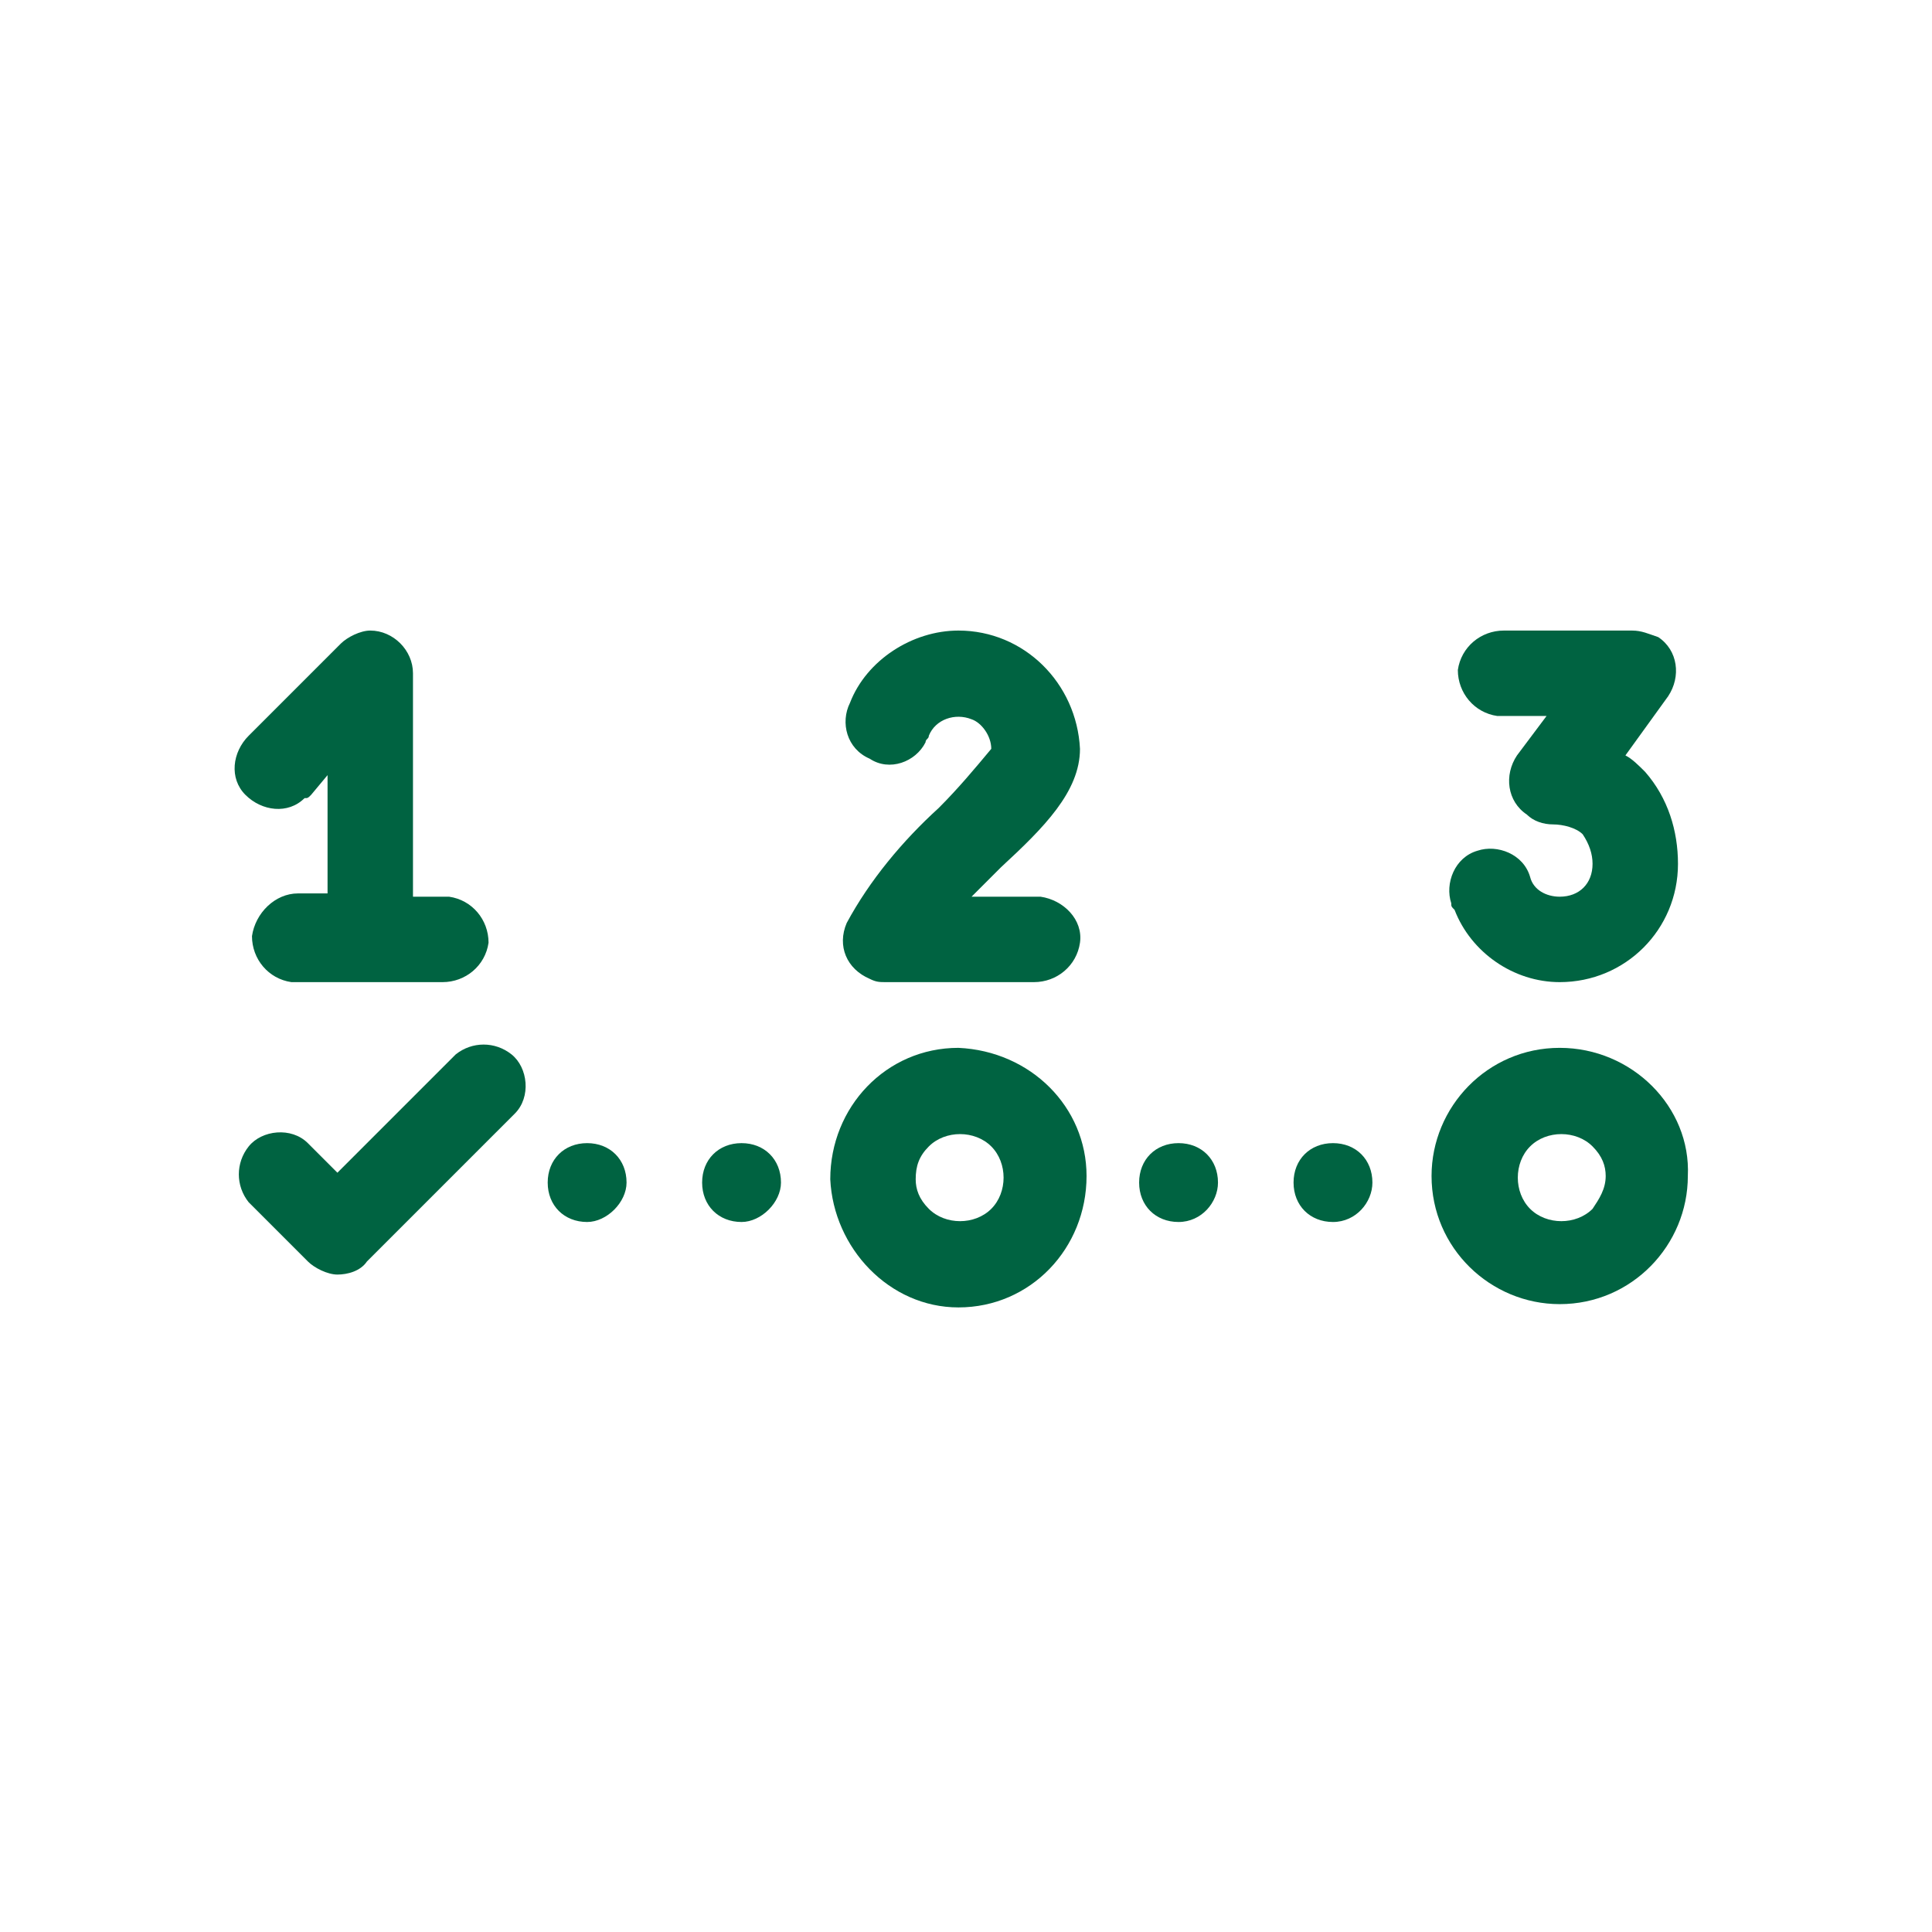 <?xml version="1.0" encoding="utf-8"?>
<!-- Generator: Adobe Illustrator 22.0.1, SVG Export Plug-In . SVG Version: 6.00 Build 0)  -->
<svg version="1.1" xmlns="http://www.w3.org/2000/svg" xmlns:xlink="http://www.w3.org/1999/xlink" x="0px" y="0px"
	 viewBox="0 0 58.8 58.8" style="enable-background:new 0 0 58.8 58.8;" xml:space="preserve">
<style type="text/css">
	.st0{display:none;}
	.st1{display:inline;}
	.st2{fill:#006341;fill-opacity:0;}
	.st3{fill:#006341;}
	.st4{display:inline;fill:#006341;}
</style>
<g id="Capa_1" class="st0">
	<g id="Capa_2_1_" class="st1">
		<g id="Capa_3">
			<rect class="st2" width="58.8" height="58.8"/>
		</g>
		<g id="Capa_1-2">
			<g id="Group_1207">
				<g id="id-card">
					<path id="Path_1222" class="st3" d="M45,16.8H14.5c-1.4,0-2.5,1.1-2.5,2.5c0,0,0,0,0,0v21c0,1.4,1.1,2.5,2.5,2.5c0,0,0,0,0,0
						H45c1.4,0,2.5-1.1,2.5-2.5c0,0,0,0,0,0v-21C47.5,17.9,46.4,16.8,45,16.8C45,16.8,45,16.8,45,16.8z M13.8,21.5
						c0.3,0,0.6-0.3,0.6-0.6h2.4c0,0.3,0.2,0.6,0.6,0.6c0,0,0,0,0,0c0.3,0,0.6-0.2,0.6-0.4c0-0.1,0-0.1,0-0.2h2.4
						c0,0.3,0.3,0.6,0.6,0.6s0.6-0.3,0.6-0.6H24c0,0.3,0.3,0.6,0.6,0.6s0.6-0.3,0.6-0.6h2.4c0,0.3,0.3,0.6,0.6,0.6s0.6-0.3,0.6-0.6
						h2.4c0,0.3,0.3,0.6,0.6,0.6c0.3,0,0.6-0.3,0.6-0.6h2.4c0,0.3,0.3,0.6,0.6,0.6c0.3,0,0.6-0.3,0.6-0.6h2c0,0.3,0.3,0.6,0.6,0.6
						c0.3,0,0.6-0.3,0.6-0.6h2.4c0,0.3,0.3,0.6,0.6,0.6c0.3,0,0.6-0.3,0.6-0.6h2.4c0,0.3,0.2,0.6,0.6,0.6c0,0,0,0,0,0
						c0.3,0,0.6-0.2,0.6-0.4c0-0.1,0-0.1,0-0.2l0,0v3.6c0-0.3-0.3-0.6-0.6-0.6c-0.3,0-0.6,0.3-0.6,0.6h-2.4c0-0.3-0.3-0.6-0.6-0.6
						c-0.3,0-0.6,0.3-0.6,0.6h-2.4c0-0.3-0.3-0.6-0.6-0.6c-0.3,0-0.6,0.3-0.6,0.6h-2.4c0-0.3-0.3-0.6-0.6-0.6
						c-0.3,0-0.6,0.3-0.6,0.6H32c0-0.3-0.3-0.6-0.6-0.6s-0.6,0.3-0.6,0.6h-2.4c0-0.3-0.3-0.6-0.6-0.6s-0.6,0.3-0.6,0.6H25
						c0-0.3-0.3-0.6-0.6-0.6s-0.6,0.3-0.6,0.6h-2.3c0-0.3-0.3-0.6-0.6-0.6s-0.6,0.3-0.6,0.6h-2.4c0-0.3-0.3-0.6-0.6-0.6
						s-0.6,0.3-0.6,0.6h-2.3c0-0.3-0.3-0.6-0.6-0.6c-0.3,0-0.6,0.3-0.6,0.6c0,0,0,0,0,0v-3.6c0,0.3,0.2,0.6,0.4,0.6
						C13.7,21.5,13.7,21.5,13.8,21.5z M46.3,40.3c0,0.7-0.6,1.3-1.3,1.3H14.5c-0.7,0-1.3-0.6-1.3-1.3V25.7h33.1V40.3z M13.2,19.8
						v-0.5c0-0.7,0.6-1.3,1.3-1.3H45c0.7,0,1.3,0.6,1.3,1.3v0.5L13.2,19.8z"/>
					<path id="Path_1223" class="st3" d="M42,39.9h2.6v-13h-13v13H42z M35.1,38.7L35.1,38.7c0-0.2,0.1-0.5,0.3-0.6l1.5-0.8
						c0.3-0.1,0.5-0.5,0.5-0.8v-0.8L37,35.5c-0.6-0.3-1-0.8-1.1-1.4v-0.3l-0.3-0.1c-0.1,0-0.1-0.1-0.1-0.2v-0.4c0-0.1,0-0.1,0.1-0.2
						l0.3-0.1v-0.3c0-0.3,0.1-0.7,0.2-1c0.1-0.1,0.1-0.2,0.1-0.3c0.1-0.2,0.1-0.3,0.2-0.5c0.4,0.2,0.9,0.3,1.4,0.2H38
						c1.7,0,2.1,0.8,2.1,1.6v0.3l0.3,0.1c0.1,0,0.1,0.1,0.1,0.2v0.4c0,0.1,0,0.1-0.1,0.2l-0.3,0.1L40,34.1c-0.1,0.6-0.5,1.1-1.1,1.4
						l-0.4,0.2v0.8c0,0.3,0.2,0.6,0.5,0.8l1.5,0.8c0.2,0.1,0.4,0.3,0.4,0.6H35.1z M32.7,28h10.6v10.6h-1.2c0-0.7-0.4-1.3-1-1.7
						l-1.3-0.6c0.6-0.4,1-1,1.2-1.7c0.4-0.2,0.7-0.7,0.7-1.2V33c0-0.4-0.2-0.8-0.5-1c-0.2-1.1-1-2.3-3.3-2.3h-0.3
						c-0.4,0.1-0.8-0.1-1.1-0.3l-0.3-0.3c-0.2-0.3-0.6-0.3-0.9-0.1c0,0,0,0,0,0c-0.2,0.1-0.3,0.4-0.3,0.6c0,0.2,0,0.3,0.1,0.5
						c0,0.1,0,0.2,0.1,0.3c0,0.1,0,0.1-0.1,0.2c0,0.1-0.1,0.2-0.2,0.3c-0.1,0.3-0.2,0.7-0.3,1c-0.3,0.2-0.5,0.6-0.5,1v0.4
						c0,0.5,0.3,1,0.7,1.2c0.2,0.7,0.6,1.3,1.2,1.7l-1.3,0.6c-0.6,0.3-1,1-1,1.7h-1.2V28H32.7z"/>
					<path id="Path_1224" class="st3" d="M15.5,29.2h5.3c0.3,0,0.6-0.3,0.6-0.6S21.1,28,20.8,28h-5.3c-0.3,0-0.6,0.3-0.6,0.6
						C15,29,15.2,29.2,15.5,29.2z"/>
					<path id="Path_1225" class="st3" d="M23.2,29.2h5.3c0.3,0,0.6-0.3,0.6-0.6S28.8,28,28.5,28h-5.3c-0.3,0-0.6,0.2-0.6,0.6
						c0,0,0,0,0,0C22.6,28.9,22.9,29.2,23.2,29.2z"/>
					<path id="Path_1226" class="st3" d="M15.5,32.2h0.6c0.3,0,0.6-0.3,0.6-0.6S16.4,31,16.1,31h-0.6c-0.3,0-0.6,0.3-0.6,0.6
						C15,31.9,15.2,32.2,15.5,32.2z"/>
					<path id="Path_1227" class="st3" d="M19.7,32.2c0.3,0,0.6-0.3,0.6-0.6S20,31,19.7,31h-1.2c-0.3,0-0.6,0.3-0.6,0.6
						s0.3,0.6,0.6,0.6H19.7z"/>
					<path id="Path_1228" class="st3" d="M22.1,32.2h0.6c0.3,0,0.6-0.3,0.6-0.6S23,31,22.7,31h-0.6c-0.3,0-0.6,0.3-0.6,0.6
						S21.8,32.2,22.1,32.2L22.1,32.2z"/>
					<path id="Path_1229" class="st3" d="M26.2,32.2c0.3,0,0.6-0.3,0.6-0.6S26.5,31,26.2,31H25c-0.3,0-0.6,0.3-0.6,0.6
						s0.3,0.6,0.6,0.6H26.2z"/>
					<path id="Path_1230" class="st3" d="M28.1,31.2c-0.2,0.2-0.2,0.6,0,0.8c0.2,0.2,0.6,0.2,0.8,0c0.2-0.2,0.2-0.6,0-0.8
						c0,0,0,0,0,0C28.8,30.9,28.4,30.9,28.1,31.2z"/>
					<path id="Path_1231" class="st3" d="M18.9,34.2c-1.2,0.7-1.9,1.9-1.9,3.3l-0.7-0.6c-0.6-0.5-1.4,0.3-0.8,0.8l1.7,1.4
						c0.2,0.2,0.6,0.2,0.8,0c0-0.1,0.1-0.3,0.1-0.4c0-1.3,0.1-2.8,1.4-3.5C20.2,34.9,19.6,33.8,18.9,34.2z"/>
					<path id="Path_1232" class="st3" d="M26.7,36c-0.9-0.1-2.1,1.3-2.8,0.1c-0.1-0.3-0.5-0.4-0.7-0.2c0,0-0.1,0-0.1,0
						c-0.8,0.5-1.9,1.3-2.8,0.3c-0.5-0.6-1.4,0.3-0.8,0.8c1.1,1.2,2.5,0.8,3.8,0.2c0.3,0.3,0.7,0.5,1.1,0.6c0.5,0.1,2.4-0.7,2.5-0.5
						c0.4,0.6,1.5,0,1-0.6C27.7,36.3,27.2,36,26.7,36z"/>
					<circle id="Ellipse_368" class="st3" cx="36.8" cy="22.7" r="0.6"/>
					<circle id="Ellipse_369" class="st3" cx="40.4" cy="22.7" r="0.6"/>
					<circle id="Ellipse_370" class="st3" cx="26.2" cy="22.7" r="0.6"/>
					<circle id="Ellipse_371" class="st3" cx="29.7" cy="22.7" r="0.6"/>
					<circle id="Ellipse_372" class="st3" cx="33.3" cy="22.7" r="0.6"/>
					<circle id="Ellipse_373" class="st3" cx="43.9" cy="22.7" r="0.6"/>
					<circle id="Ellipse_374" class="st3" cx="22.6" cy="22.7" r="0.6"/>
					<circle id="Ellipse_375" class="st3" cx="15.5" cy="22.7" r="0.6"/>
					<circle id="Ellipse_376" class="st3" cx="19.1" cy="22.7" r="0.6"/>
				</g>
			</g>
		</g>
	</g>
</g>
<g id="Capa_2" class="st0">
	<g id="calendar_1_" transform="translate(106 291.491)" class="st1">
		<path id="Path_1326" class="st3" d="M-65.1-274.2L-65.1-274.2C-65.1-274.3-65.1-274.3-65.1-274.2c-0.1-0.1-0.1-0.2-0.2-0.2
			c0,0,0,0-0.1-0.1c0,0-0.1,0-0.1-0.1c-0.1,0-0.1-0.1-0.2-0.1c0,0,0,0-0.1,0h-2.8c-0.1-1.9-1-3.4-2.2-3.4s-2.1,1.4-2.2,3.4h-1
			c-0.1-1.9-1-3.4-2.2-3.4c-1.2,0-2.1,1.4-2.2,3.4h-1.2c-0.1-1.9-1-3.4-2.2-3.4c-1.2,0-2.1,1.5-2.2,3.5h-1.2c-0.1-2-1.1-3.4-2.2-3.4
			s-2.1,1.4-2.2,3.4h-2.8c-0.3,0-0.6,0.2-0.6,0.5v29c0,0.3,0.3,0.6,0.6,0.6h26.8c0.3,0,0.6-0.3,0.6-0.6v-1.7h5
			c0.3,0,0.6-0.3,0.6-0.6v-0.1L-65.1-274.2z M-70.7-276.9c0.4,0,1,0.9,1.1,2.2h-2.2C-71.6-276-71.1-276.9-70.7-276.9z M-76.2-276.9
			c0.4,0,1,0.9,1.1,2.2h-2.2C-77.2-276-76.6-276.9-76.2-276.9L-76.2-276.9z M-81.8-276.9c0.4,0,1,0.9,1.1,2.2h-2.2
			C-82.8-276-82.2-276.9-81.8-276.9L-81.8-276.9z M-87.4-276.9c0.4,0,1,0.9,1.1,2.2h-2.2C-88.4-276-87.8-276.9-87.4-276.9
			L-87.4-276.9z M-91.9-273.5h2.3c0.1,1.9,1,3.4,2.2,3.4c0.3,0,0.6-0.3,0.6-0.6c0-0.3-0.3-0.6-0.6-0.6c-0.4,0-1-0.9-1.1-2.2h4.5
			c0.1,1.9,1,3.4,2.2,3.4c0.3,0,0.6-0.3,0.6-0.6c0-0.3-0.3-0.6-0.6-0.6c-0.4,0-1-0.9-1.1-2.2h4.5c0.1,1.9,1,3.4,2.2,3.4
			c0.3,0,0.6-0.3,0.6-0.6c0-0.3-0.3-0.6-0.6-0.6c-0.4,0-1-0.9-1.1-2.2h4.5c0.1,1.9,1,3.4,2.2,3.4c0.3,0,0.6-0.3,0.6-0.6
			c0-0.3-0.3-0.6-0.6-0.6c-0.4,0-1-0.9-1.1-2.2h5.6v5.6h-25.8V-273.5z M-66.2-245.6h-25.7v-21.2h25.7
			C-66.2-266.8-66.2-245.6-66.2-245.6z M-65.1-247.8v-20.9l4.3,20.8L-65.1-247.8L-65.1-247.8z"/>
		<path id="Path_1327" class="st3" d="M-80.7-257.9h-2.2c-0.3,0-0.6,0.3-0.6,0.6v2.2c0,0.3,0.3,0.6,0.6,0.6h2.2
			c0.3,0,0.6-0.3,0.6-0.6v-2.2C-80.2-257.6-80.4-257.9-80.7-257.9z M-81.3-255.7h-1.1v-1.1h1.1V-255.7z"/>
		<path id="Path_1328" class="st3" d="M-75.1-257.9h-2.2c-0.3,0-0.6,0.2-0.6,0.6v2.2c0,0.3,0.3,0.6,0.6,0.6h2.2
			c0.3,0,0.6-0.3,0.6-0.6v-2.2C-74.6-257.6-74.8-257.9-75.1-257.9z M-75.7-255.7h-1.1v-1.1h1.1V-255.7z"/>
		<path id="Path_1329" class="st3" d="M-86.3-257.9h-2.2c-0.3,0-0.6,0.3-0.6,0.6v2.2c0,0.3,0.3,0.6,0.6,0.6h2.2
			c0.3,0,0.6-0.3,0.6-0.6v-2.2C-85.7-257.6-86-257.9-86.3-257.9z M-86.9-255.7H-88v-1.1h1.1V-255.7z"/>
		<path id="Path_1330" class="st3" d="M-80.7-252.3h-2.2c-0.3,0-0.6,0.3-0.6,0.6v2.2c0,0.3,0.2,0.6,0.6,0.6h2.2
			c0.3,0,0.6-0.3,0.6-0.6v-2.2C-80.2-252.1-80.4-252.3-80.7-252.3z M-81.3-250.1h-1.1v-1.1h1.1V-250.1z"/>
		<path id="Path_1331" class="st3" d="M-75.1-252.3h-2.2c-0.3,0-0.6,0.3-0.6,0.6v2.2c0,0.3,0.3,0.6,0.6,0.6h2.2
			c0.3,0,0.6-0.3,0.6-0.6v-2.2C-74.6-252.1-74.8-252.3-75.1-252.3z M-75.7-250.1h-1.1v-1.1h1.1V-250.1z"/>
		<path id="Path_1332" class="st3" d="M-86.3-252.3h-2.2c-0.3,0-0.6,0.3-0.6,0.6v2.2c0,0.3,0.2,0.6,0.6,0.6h2.2
			c0.3,0,0.6-0.3,0.6-0.6v-2.2C-85.7-252.1-86-252.3-86.3-252.3z M-86.9-250.1H-88v-1.1h1.1V-250.1z"/>
		<path id="Path_1333" class="st3" d="M-80.7-263.5h-2.2c-0.3,0-0.6,0.3-0.6,0.6v2.2c0,0.3,0.3,0.6,0.6,0.6h2.2
			c0.3,0,0.6-0.3,0.6-0.6v-2.2C-80.2-263.2-80.4-263.5-80.7-263.5z M-81.3-261.2h-1.1v-1.1h1.1V-261.2z"/>
		<path id="Path_1334" class="st3" d="M-75.1-263.5h-2.2c-0.3,0-0.6,0.2-0.6,0.6v2.2c0,0.3,0.3,0.6,0.6,0.6h2.2
			c0.3,0,0.6-0.3,0.6-0.6v-2.2C-74.6-263.2-74.8-263.5-75.1-263.5z M-75.7-261.2h-1.1v-1.1h1.1V-261.2z"/>
		<path id="Path_1335" class="st3" d="M-69.5-257.9h-2.2c-0.3,0-0.6,0.2-0.6,0.6v2.2c0,0.3,0.3,0.6,0.6,0.6h2.2
			c0.3,0,0.6-0.3,0.6-0.6v-2.2C-69-257.6-69.2-257.9-69.5-257.9z M-70.1-255.7h-1.1v-1.1h1.1V-255.7z"/>
		<path id="Path_1336" class="st3" d="M-69.5-252.3h-2.2c-0.3,0-0.6,0.3-0.6,0.6v2.2c0,0.3,0.3,0.6,0.6,0.6h2.2
			c0.3,0,0.6-0.3,0.6-0.6v-2.2C-69-252.1-69.2-252.3-69.5-252.3z M-70.1-250.1h-1.1v-1.1h1.1V-250.1z"/>
		<path id="Path_1337" class="st3" d="M-69.5-263.5h-2.2c-0.3,0-0.6,0.2-0.6,0.6v2.2c0,0.3,0.3,0.6,0.6,0.6h2.2
			c0.3,0,0.6-0.3,0.6-0.6v-2.2C-69-263.2-69.2-263.5-69.5-263.5z M-70.1-261.2h-1.1v-1.1h1.1V-261.2z"/>
		<path id="Path_1338" class="st3" d="M-86.3-263.5h-2.2c-0.3,0-0.6,0.3-0.6,0.6v2.2c0,0.3,0.3,0.6,0.6,0.6h2.2
			c0.3,0,0.6-0.3,0.6-0.6v-2.2C-85.7-263.2-86-263.5-86.3-263.5z M-86.9-261.2H-88v-1.1h1.1V-261.2z"/>
	</g>
</g>
<g id="criterio2" class="st0">
	<g id="employees" transform="translate(208 263.213)" class="st1">
		<g id="Group_1286" transform="translate(18.695 54.112)">
			<g id="Group_1285" transform="translate(0 0)">
				<path id="Path_1344" class="st3" d="M-193.6-281h-1.9c-0.3,0-0.5,0.2-0.5,0.5s0.2,0.5,0.5,0.5h1.9c0.3,0,0.5-0.2,0.5-0.5
					S-193.3-281-193.6-281z"/>
			</g>
		</g>
		<g id="Group_1288" transform="translate(14.765 32.063)">
			<g id="Group_1287">
				<path id="Path_1345" class="st3" d="M-178.6-264.3l-2.7-1.1l-1.4-1.4c-0.1-0.1-0.2-0.1-0.3-0.1v-1.1c0.7-0.7,1.1-1.6,1.3-2.6
					c0.1,0,0.2,0,0.4,0c0.7-0.2,1.2-0.8,1.2-1.5v-0.4c0-0.4-0.2-0.8-0.4-1.1c0.4-2.4,0.1-4.4-1.1-5.7c-1.5-1.3-3.4-1.9-5.3-1.7
					c-1.4,0.1-2.8,0.6-3.9,1.4c-0.4,0-0.7,0.2-1,0.4c-0.8,0.5-1.3,1.5-1.2,2.5c0,1,0.1,2,0.3,2.9c-0.5,0.2-0.8,0.8-0.8,1.3v0.4
					c0,0.7,0.5,1.3,1.2,1.5c0.1,0,0.2,0,0.4,0c0.2,1,0.6,1.9,1.3,2.6v1.1c-0.1,0-0.2,0.1-0.3,0.1l-1.4,1.4l-2.7,1.1
					c-0.2,0.1-0.5,0.2-0.7,0.4c-0.2,0.2-0.3,0.5-0.1,0.7c0,0.2,0.4,0.2,0.6,0.1l0,0c0.1-0.1,0.3-0.2,0.5-0.2l2.5-1l1.9,2.9
					c0.2,0.4,0.6,0.6,1.1,0.6h0.1c0.2,0,0.5-0.1,0.7-0.2l-0.4,9.4c0,0.3,0.2,0.5,0.5,0.5l0,0l0,0c0.3,0,0.5-0.2,0.5-0.5l0.4-8.8h1
					l0.4,8.8c0,0.3,0.2,0.5,0.5,0.5l0,0c0.3,0,0.5-0.2,0.5-0.5l0,0l-0.4-9.4c0.2,0.1,0.5,0.2,0.7,0.2h0.1c0.4,0,0.8-0.3,1.1-0.6
					l1.9-2.9l2.5,1c0.3,0.1,0.7,0.4,0.9,0.6l-1.6,1.7c-0.6,0.6-1,1.5-1,2.3v7.1c0,0.3,0.2,0.5,0.5,0.5s0.5-0.2,0.5-0.5v-7.1
					c0-0.6,0.2-1.2,0.7-1.6l1.5-1.5c0.1,0.2,0.1,0.5,0.1,0.7l-0.4,9.6c0,0.3,0.2,0.5,0.5,0.5l0,0l0,0c0.3,0,0.5-0.2,0.5-0.5l0.4-9.6
					C-176.5-262.5-177.3-263.8-178.6-264.3z M-191-270.8c-0.1-0.5-0.5-0.8-1-0.8h-0.1c-0.2-0.1-0.4-0.3-0.4-0.5v-0.4
					c0-0.2,0.1-0.4,0.4-0.5c0.2,0,0.3,0,0.4,0.2c0.2,0.3,0.7,0.4,1,0.2c0.3-0.2,0.6-0.5,0.8-0.8c0.2-0.3,0.1-0.6-0.1-0.7
					s-0.5-0.2-0.7,0.1c-0.1,0.1-0.3,0.3-0.4,0.4c-0.2-0.1-0.3-0.2-0.5-0.3c-0.3-0.9-0.4-1.9-0.4-2.8c-0.1-0.6,0.2-1.3,0.7-1.6
					c0.2-0.1,0.5-0.2,0.8-0.2c0.1,0,0.3-0.1,0.3-0.1c1-0.8,2.1-1.2,3.4-1.3c1.6-0.2,3.2,0.3,4.3,1.4c1,1.3,1.3,3,0.9,4.6
					c-0.1,0-0.3,0-0.4,0l-0.6-1.1c-0.1-0.2-0.3-0.4-0.6-0.3c0,0-4.7,1.2-6.6-1.2c-0.1-0.3-0.5-0.3-0.7-0.1c-0.2,0.2-0.2,0.4-0.1,0.7
					l0,0c2,2.5,5.9,1.9,7.2,1.7l0.4,0.8c0.2,0.4,0.6,0.6,1,0.5c0.1,0,0.2,0,0.4,0c0.2,0.1,0.4,0.3,0.4,0.5v0.4
					c0,0.2-0.1,0.4-0.4,0.5h-0.1c-0.5,0-0.9,0.3-1,0.8c-0.4,2.3-2.6,3.8-4.9,3.4C-189.3-267.8-190.7-269.1-191-270.8L-191-270.8z
					 M-188.8-261.9c-0.2,0.2-0.4,0.2-0.6,0c0,0,0,0-0.1-0.1l-2-2.9l0.8-0.8l3,2.6L-188.8-261.9z M-187.4-261.3v-0.7l0.4-0.4l0.6,0.4
					v0.7H-187.4z M-186.9-263.8l-2.8-2.4v-1c1.7,1.1,3.9,1.1,5.6,0v1L-186.9-263.8z M-184.3-262c-0.1,0.2-0.4,0.3-0.6,0.1
					c0,0,0,0-0.1-0.1l-1.2-1.2l3-2.6l0.8,0.8L-184.3-262z"/>
			</g>
		</g>
		<g id="Group_1290" transform="translate(0 32.063)">
			<g id="Group_1289" transform="translate(0 0)">
				<path id="Path_1346" class="st3" d="M-180.1-261.7l-2.4-1.1l-1.3-1.3c-0.1-0.1-0.2-0.1-0.3-0.1v-0.8c1.2-0.8,2-2,2.3-3.4
					c0.1,0,0.3,0,0.4,0c0.7-0.2,1.1-0.8,1.1-1.5v-0.4c0-0.5-0.2-1-0.6-1.2c-0.1-0.5,0-0.9,0-1.4c0-2-1.1-3.9-2.8-5
					c-0.1-1.7-1.6-3.1-3.4-3.1c-1.7,0-3.2,1.4-3.3,3.1c-1.7,1.1-2.8,2.9-2.8,5c0,0.5,0.1,0.9,0.2,1.4c-0.4,0.3-0.6,0.7-0.6,1.2v0.4
					c0,0.7,0.4,1.3,1.1,1.5c0.1,0,0.3,0,0.4,0c0.2,1.4,1,2.6,2.2,3.4v0.8c-0.1,0-0.2,0.1-0.3,0.1l-1.3,1.3l-2.5,1.1
					c-1.3,0.6-2,1.8-2,3.2l0.3,7c0,0.3,0.2,0.5,0.5,0.5l0,0c0.3,0,0.5-0.2,0.5-0.5l0,0l-0.3-7c0-0.4,0.1-0.9,0.3-1.3l1.3,1.6
					c0.4,0.5,0.6,1.1,0.6,1.8v4.9c0,0.3,0.2,0.5,0.5,0.5s0.5-0.2,0.5-0.5l0,0v-4.9c0-0.9-0.3-1.7-0.9-2.4l-1.3-1.8
					c0.1-0.1,0.2-0.2,0.4-0.2l2.1-0.9l1.5,2.4c0.3,0.5,0.9,0.6,1.3,0.3l0.1-0.1l1-0.8v8.3c0,0.3,0.2,0.5,0.5,0.5
					c0.3,0,0.5-0.2,0.5-0.5v-8.3l1,0.8c0.4,0.3,1,0.3,1.4-0.1l0.1-0.1l1.5-2.4l2.1,0.9c0.1,0.1,0.3,0.1,0.4,0.2l-1.4,1.7
					c-0.6,0.7-0.9,1.5-0.9,2.4v4.9c0,0.3,0.2,0.5,0.5,0.5c0.3,0,0.5-0.2,0.5-0.5v-4.9c0-0.7,0.2-1.3,0.6-1.8l1.3-1.6
					c0.2,0.4,0.3,0.8,0.3,1.3l-0.3,7c0,0.3,0.2,0.5,0.5,0.5l0,0l0,0c0.3,0,0.5-0.2,0.5-0.5l0.3-7
					C-178-259.9-178.8-261.1-180.1-261.7z M-187.1-280c1,0,1.9,0.6,2.2,1.6c-1.4-0.5-3-0.5-4.5,0C-189-279.4-188.1-280-187.1-280
					L-187.1-280z M-191.2-268.6c-0.1-0.5-0.5-0.8-1-0.8h-0.1c-0.2-0.1-0.3-0.3-0.3-0.5v-0.4c0-0.2,0.1-0.4,0.4-0.5
					c0.2,0,0.3,0,0.4,0.2c0.2,0.3,0.7,0.4,1,0.2c0.3-0.2,0.6-0.5,0.8-0.8c0.1-0.2,0-0.6-0.2-0.7c-0.2-0.2-0.5-0.1-0.7,0.1
					c-0.1,0.1-0.2,0.3-0.4,0.4c-0.2-0.2-0.5-0.3-0.7-0.3c-0.1-0.4-0.2-0.8-0.2-1.2c0.1-2.8,2.4-5,5.1-4.9c2.8-0.1,5.1,2.1,5.1,4.9
					c0,0.4,0,0.8-0.1,1.2c-0.1,0-0.3,0-0.4,0.1l-0.3-0.4c-0.2-0.2-0.4-0.2-0.7-0.2c-0.7,0-4.5,0.1-6.5-2.2c-0.1-0.2-0.4-0.2-0.7-0.1
					c-0.2,0.2-0.2,0.5,0,0.8c1.1,1.2,2.6,2,4.2,2.3c1,0.2,2.1,0.3,3.1,0.2l0.6,0.5c0.2,0.1,0.4,0.2,0.6,0c0.2-0.1,0.3-0.1,0.5-0.1
					c0.2,0.1,0.4,0.3,0.4,0.5v0.4c0,0.2-0.1,0.4-0.3,0.5h-0.1c-0.5,0-0.9,0.3-1,0.8c-0.4,2.3-2.6,3.8-4.9,3.4
					C-189.5-265.6-190.8-266.9-191.2-268.6L-191.2-268.6z M-189.1-259.8l-1.5-2.4l0.7-0.8l2.1,2L-189.1-259.8z M-187.1-261.6
					l-1.8-1.8v-1c1.2,0.5,2.5,0.5,3.7,0v1L-187.1-261.6z M-185-259.8l-1.3-1.2l2.1-2.1l0.8,0.8L-185-259.8z"/>
			</g>
		</g>
		<g id="Group_1292" transform="translate(5.163 56.325)">
			<g id="Group_1291">
				<path id="Path_1347" class="st3" d="M-194.1-281h-1.4c-0.3,0-0.5,0.2-0.5,0.5s0.2,0.5,0.5,0.5h1.4c0.3,0,0.5-0.2,0.5-0.5
					S-193.8-281-194.1-281z"/>
			</g>
		</g>
	</g>
</g>
<g id="criterio3">
	<g id="steps" transform="translate(203.169 300.191)">
		<path id="Path_1348" class="st3" d="M-174.6-275.6c-1.1,1-2.1,2.2-2.8,3.5c-0.3,0.7,0,1.4,0.7,1.7c0.2,0.1,0.3,0.1,0.5,0.1h4.5
			c0.7,0,1.3-0.5,1.4-1.2c0.1-0.7-0.5-1.3-1.2-1.4c-0.1,0-0.1,0-0.2,0h-1.9c0.3-0.3,0.6-0.6,0.9-0.9c1.3-1.2,2.4-2.3,2.4-3.6
			c-0.1-2-1.7-3.6-3.7-3.6c-1.4,0-2.8,0.9-3.3,2.2c-0.3,0.6-0.1,1.4,0.6,1.7c0.6,0.4,1.4,0.1,1.7-0.5c0-0.1,0.1-0.1,0.1-0.2
			c0.2-0.5,0.8-0.7,1.3-0.5c0.3,0.1,0.6,0.5,0.6,0.9C-173.5-276.8-174-276.2-174.6-275.6z"/>
		<path id="Path_1349" class="st3" d="M-193.7-276l0.5-0.6v3.6h-0.9c-0.7,0-1.3,0.6-1.4,1.3c0,0.7,0.5,1.3,1.2,1.4
			c0.1,0,0.1,0,0.2,0h4.4c0.7,0,1.3-0.5,1.4-1.2c0-0.7-0.5-1.3-1.2-1.4c-0.1,0-0.1,0-0.2,0h-0.9v-6.8c0-0.7-0.6-1.3-1.3-1.3
			c-0.3,0-0.7,0.2-0.9,0.4l-2.8,2.8c-0.5,0.5-0.6,1.3-0.1,1.8s1.3,0.6,1.8,0.1C-193.8-275.9-193.8-275.9-193.7-276z"/>
		<path id="Path_1350" class="st3" d="M-155.7-268.3c-2.2,0-3.9,1.8-3.9,3.9c0,2.2,1.8,3.9,3.9,3.9c2.2,0,3.9-1.8,3.9-3.9l0,0
			C-151.7-266.5-153.5-268.3-155.7-268.3C-155.6-268.3-155.6-268.3-155.7-268.3z M-154.7-263.4c-0.5,0.5-1.4,0.5-1.9,0
			s-0.5-1.4,0-1.9s1.4-0.5,1.9,0c0.3,0.3,0.4,0.6,0.4,0.9C-154.3-264-154.5-263.7-154.7-263.4L-154.7-263.4z"/>
		<path id="Path_1351" class="st3" d="M-174-260.4c2.2,0,3.9-1.8,3.9-4c0-2.1-1.7-3.8-3.9-3.9l0,0c-2.2,0-3.9,1.8-3.9,4
			C-177.8-262.2-176.1-260.4-174-260.4z M-174.9-265.3c0.5-0.5,1.4-0.5,1.9,0s0.5,1.4,0,1.9s-1.4,0.5-1.9,0
			c-0.3-0.3-0.4-0.6-0.4-0.9C-175.3-264.7-175.2-265-174.9-265.3L-174.9-265.3z"/>
		<path id="Path_1352" class="st3" d="M-184.1-264.2c0-0.7-0.5-1.2-1.2-1.2s-1.2,0.5-1.2,1.2c0,0.7,0.5,1.2,1.2,1.2
			C-184.7-263-184.1-263.6-184.1-264.2z"/>
		<path id="Path_1353" class="st3" d="M-179.4-264.2c0-0.7-0.5-1.2-1.2-1.2c-0.7,0-1.2,0.5-1.2,1.2c0,0.7,0.5,1.2,1.2,1.2
			C-180-263-179.4-263.6-179.4-264.2L-179.4-264.2z"/>
		<path id="Path_1354" class="st3" d="M-166.1-264.2c0-0.7-0.5-1.2-1.2-1.2s-1.2,0.5-1.2,1.2c0,0.7,0.5,1.2,1.2,1.2
			S-166.1-263.6-166.1-264.2L-166.1-264.2z"/>
		<path id="Path_1355" class="st3" d="M-161.4-264.2c0-0.7-0.5-1.2-1.2-1.2c-0.7,0-1.2,0.5-1.2,1.2c0,0.7,0.5,1.2,1.2,1.2
			C-161.9-263-161.4-263.6-161.4-264.2L-161.4-264.2z"/>
		<path id="Path_1357" class="st3" d="M-189.3-268.1l-3.6,3.6l-0.9-0.9c-0.5-0.5-1.4-0.4-1.8,0.1c-0.4,0.5-0.4,1.2,0,1.7l1.8,1.8
			c0.2,0.2,0.6,0.4,0.9,0.4l0,0c0.3,0,0.7-0.1,0.9-0.4l4.5-4.5c0.5-0.5,0.4-1.4-0.1-1.8S-188.8-268.5-189.3-268.1L-189.3-268.1z"/>
		<path id="Path_1358" class="st3" d="M-155.7-270.3c2,0,3.6-1.6,3.6-3.6c0-1-0.3-2-1-2.8c-0.2-0.2-0.4-0.4-0.6-0.5l1.3-1.8
			c0.4-0.6,0.3-1.4-0.3-1.8c-0.3-0.1-0.5-0.2-0.8-0.2h-3.9c-0.7,0-1.3,0.5-1.4,1.2c0,0.7,0.5,1.3,1.2,1.4c0.1,0,0.1,0,0.2,0h1.3
			l-0.9,1.2c-0.4,0.6-0.3,1.4,0.3,1.8c0.2,0.2,0.5,0.3,0.8,0.3c0.3,0,0.7,0.1,0.9,0.3c0.2,0.3,0.3,0.6,0.3,0.9c0,0.6-0.4,1-1,1
			c-0.4,0-0.8-0.2-0.9-0.6c-0.2-0.7-1-1-1.6-0.8c-0.7,0.2-1,1-0.8,1.6c0,0.1,0,0.1,0.1,0.2C-158.4-271.2-157.1-270.3-155.7-270.3z"
			/>
	</g>
</g>
<g id="criterio4" class="st0">
	<path id="sign" class="st4" d="M40.5,24.1l5.4-4.9c0.3-0.3,0.3-0.7,0.1-1c0,0,0,0-0.1-0.1l-5.4-4.9H28.9V12c0-0.3-0.3-0.6-0.6-0.6
		s-0.6,0.3-0.6,0.6v1.2H17.1c-1.1,0-2,0.9-2,2v6.7c0,1.1,0.9,2,2,2h10.6v1.2h-10L12.3,30c-0.3,0.3-0.3,0.7-0.1,1c0,0,0,0,0.1,0.1
		l5.4,4.9h10v11c0,0.3,0.3,0.6,0.6,0.6s0.6-0.3,0.6-0.6V36.2h12.4c1.1,0,2-0.9,2-2v-6.8c0-1.1-0.9-2-2-2H28.9v-1.2L40.5,24.1z
		 M42.1,27.3v6.8c0,0.5-0.4,0.8-0.8,0.8H18.1l-4.7-4.2l4.7-4.2h23.2C41.7,26.5,42.1,26.9,42.1,27.3L42.1,27.3z M16.2,22v-6.7
		c0-0.5,0.4-0.8,0.8-0.8l0,0h23l4.7,4.2L40,22.9H17C16.6,22.9,16.2,22.5,16.2,22L16.2,22z"/>
</g>
<g id="criterio5" class="st0">
	<g id="credit-card_3_" transform="translate(205.499 291)" class="st1">
		<path id="Path_1339" class="st3" d="M-173.2-269.5c-0.4,0-0.8,0.3-0.8,0.8s0.3,0.8,0.8,0.8c0.4,0,0.8-0.3,0.8-0.8
			S-172.7-269.5-173.2-269.5L-173.2-269.5z"/>
		<path id="Path_1340" class="st3" d="M-177.7-254.8c0.3-0.3,0.3-0.8,0-1.1c-0.3-0.3-0.8-0.3-1.1,0c-0.3,0.3-0.3,0.8,0,1.1
			S-178-254.5-177.7-254.8z"/>
		<path id="Path_1341" class="st3" d="M-186.8-242.6c0.3,0.3,0.8,0.3,1.1,0l3.7-3.6c0.6-0.6,0.8-1.5,0.5-2.3l0.8-0.8
			c0.4-0.4,1-0.6,1.6-0.6h10c1.8,0,3.5-0.7,4.7-1.9c0.1-0.1-0.4,0.5,6.8-8.2c1.1-1.3,0.9-3.2-0.4-4.2s-3.1-0.9-4.2,0.3l-4.5,4.6
			c-0.6-0.7-1.4-1.1-2.3-1.1h-8.4c-1.2-0.5-2.5-0.8-3.8-0.8c-3.5-0.1-6.8,1.7-8.5,4.8c-0.7-0.1-1.5,0.1-2,0.6l-3.6,3.6
			c-0.3,0.3-0.3,0.8,0,1.1L-186.8-242.6z M-181.2-259.7c1.1,0,2.3,0.2,3.3,0.7c0.1,0,0.2,0.1,0.3,0.1h8.6c0.8,0,1.5,0.7,1.5,1.5
			c0,0.8-0.7,1.5-1.5,1.5h-6.2c-0.4,0-0.7,0.4-0.7,0.8c0,0.4,0.3,0.7,0.7,0.7h6.2c1.7,0,3-1.3,3-3c0-0.1,0-0.3,0-0.4
			c4.3-4.4,4.9-5.1,4.9-5.1c0.5-0.7,1.5-0.8,2.1-0.3c0.7,0.5,0.8,1.5,0.3,2.1l-0.1,0.1l-6.8,8.1c-1,0.9-2.3,1.5-3.7,1.5h-10
			c-1,0-1.9,0.4-2.6,1.1l-0.6,0.6l-5.9-5.9C-186.9-258.3-184.1-259.9-181.2-259.7z M-190.6-254.7c0.2-0.3,0.6-0.3,0.9-0.1
			c0.1,0.1,6.6,6.5,6.6,6.6c0.2,0.3,0.2,0.7-0.1,1l-3.1,3.1l-7.4-7.5L-190.6-254.7z"/>
		<path id="Path_1342" class="st3" d="M-183.7-265h18.1c1.2,0,2.3-1,2.3-2.3v-11.4c0-1.2-1-2.3-2.3-2.3h-18.1c-1.3,0-2.3,1-2.3,2.3
			v11.5C-186-266-185-265-183.7-265z M-164.9-275h-19.6v-1.5h19.6V-275z M-165.6-266.5h-18.1c-0.4,0-0.8-0.3-0.8-0.8v-6.2h19.6v6.2
			C-164.9-266.8-165.2-266.5-165.6-266.5L-165.6-266.5z M-183.7-279.5h18.1c0.4,0,0.8,0.3,0.8,0.8l0,0v0.7h-19.7v-0.7
			C-184.5-279.2-184.1-279.5-183.7-279.5z"/>
		<path id="Path_1343" class="st3" d="M-167.1-269.5h-3c-0.4,0-0.7,0.4-0.7,0.8c0,0.4,0.3,0.7,0.7,0.7h3c0.4,0,0.8-0.3,0.8-0.7
			C-166.3-269.2-166.7-269.5-167.1-269.5L-167.1-269.5z"/>
	</g>
</g>
<g id="criterio6" class="st0">
	<g id="credit-card_2_" transform="translate(206 289.817)" class="st1">
		<g id="Group_1192" transform="translate(0 0.011)">
			<g id="Group_1191" transform="translate(0 0)">
				<path id="Path_1236" class="st3" d="M-157.9-266.6l-12.4-12.4c-1.4-1.4-3.6-1.4-5,0l-19.7,19.7c-1.4,1.4-1.4,3.6,0,5l1.5,1.5
					l0,0l10.3,10.3h-1.4c-0.5,0-0.8,0.4-0.8,0.8c0,0.5,0.4,0.8,0.8,0.8l0,0h16.3c0.5,0,0.8-0.4,0.8-0.8c0-0.5-0.4-0.8-0.8-0.8h-8.7
					l19.1-19.1C-156.5-262.9-156.5-265.2-157.9-266.6z M-159-262.7l-19.7,19.7c-0.4,0.4-0.8,0.6-1.4,0.6l0,0c-0.5,0-1-0.2-1.4-0.6
					l-10.2-10.3l18.9-18.9c0.3-0.3,0.3-0.8,0-1.2c-0.3-0.3-0.8-0.3-1.2,0l0,0l-18.9,18.9l-1-1c-0.7-0.8-0.7-2,0-2.7l19.8-19.6
					c0.8-0.7,2-0.7,2.7,0l4.4,4.4l-18.9,18.9c-0.3,0.3-0.3,0.8,0,1.2c0.3,0.4,0.8,0.3,1.2,0l0,0l18.8-18.9l6.8,6.8
					C-158.3-264.7-158.3-263.4-159-262.7z"/>
				<path id="Path_1237" class="st3" d="M-175.9-256.4c-0.3-0.3-0.8-0.3-1.2,0l0,0l-6.4,6.4c-0.3,0.3-0.3,0.8,0,1.2
					c0.3,0.3,0.8,0.3,1.2,0l6.4-6.4C-175.6-255.6-175.6-256.1-175.9-256.4z"/>
				<path id="Path_1238" class="st3" d="M-178.5-250.3l-2.6,2.6c-0.3,0.3-0.3,0.8,0,1.2c0.3,0.3,0.8,0.3,1.2,0l2.6-2.6
					c0.3-0.3,0.3-0.8,0-1.2C-177.7-250.7-178.2-250.7-178.5-250.3z"/>
				<path id="Path_1239" class="st3" d="M-176.1-252.8l-0.3,0.3c-0.3,0.3-0.3,0.8,0,1.2c0.3,0.3,0.8,0.3,1.2,0l0,0l0.3-0.3
					c0.3-0.3,0.3-0.8,0-1.2C-175.3-253.1-175.8-253.1-176.1-252.8z"/>
				<path id="Path_1241" class="st3" d="M-171.5-273.9c0.2,0,0.4-0.1,0.6-0.2l0.3-0.3c0.3-0.3,0.3-0.8,0-1.2c-0.3-0.3-0.8-0.3-1.2,0
					l-0.3,0.3c-0.3,0.3-0.3,0.8,0,1.2C-171.9-274-171.7-273.9-171.5-273.9z"/>
				<path id="Path_1242" class="st3" d="M-187.8-252.6l-0.3,0.3c-0.3,0.3-0.3,0.8,0,1.2c0.3,0.3,0.8,0.3,1.2,0l0.3-0.3
					c0.3-0.3,0.3-0.8,0-1.2C-187-252.9-187.5-252.9-187.8-252.6z"/>
				<path id="Path_1243" class="st3" d="M-164.8-263.6c0.6,0.9,0.4,2.1-0.5,2.7c-0.9,0.6-2.1,0.4-2.7-0.5s-0.4-2.1,0.5-2.7
					c0.4-0.3,0.9-0.4,1.5-0.3C-165.5-264.3-165.1-264-164.8-263.6L-164.8-263.6"/>
				<path id="Path_1244" class="st3" d="M-166.8-267.5c-0.7,0.7-1.2,1.4-1.8,2.1c-1.3,2.2-1.7,4.5-0.7,5.7c0.6,0.8,1.7,0.9,2.6,0.4
					c-1.7,1.5-3.2,1.8-4.1,0.7c-0.9-1.1-0.5-4.1,1.4-6.6c0.3-0.3,0.6-0.7,0.9-1C-168.1-266.6-167.5-267-166.8-267.5"/>
				<path id="Path_1245" class="st3" d="M-171-264.5c0.8-0.4,1.7-0.8,2.6-1c2.5-0.6,4.9-0.1,5.6,1.1c0.5,0.8,0.3,2-0.5,2.6
					c2-1.1,2.7-2.5,2-3.7c-0.8-1.4-3.8-1.8-6.7-0.8c-0.4,0.2-0.8,0.3-1.2,0.5C-169.7-265.4-170.3-265-171-264.5"/>
			</g>
		</g>
	</g>
</g>
</svg>
